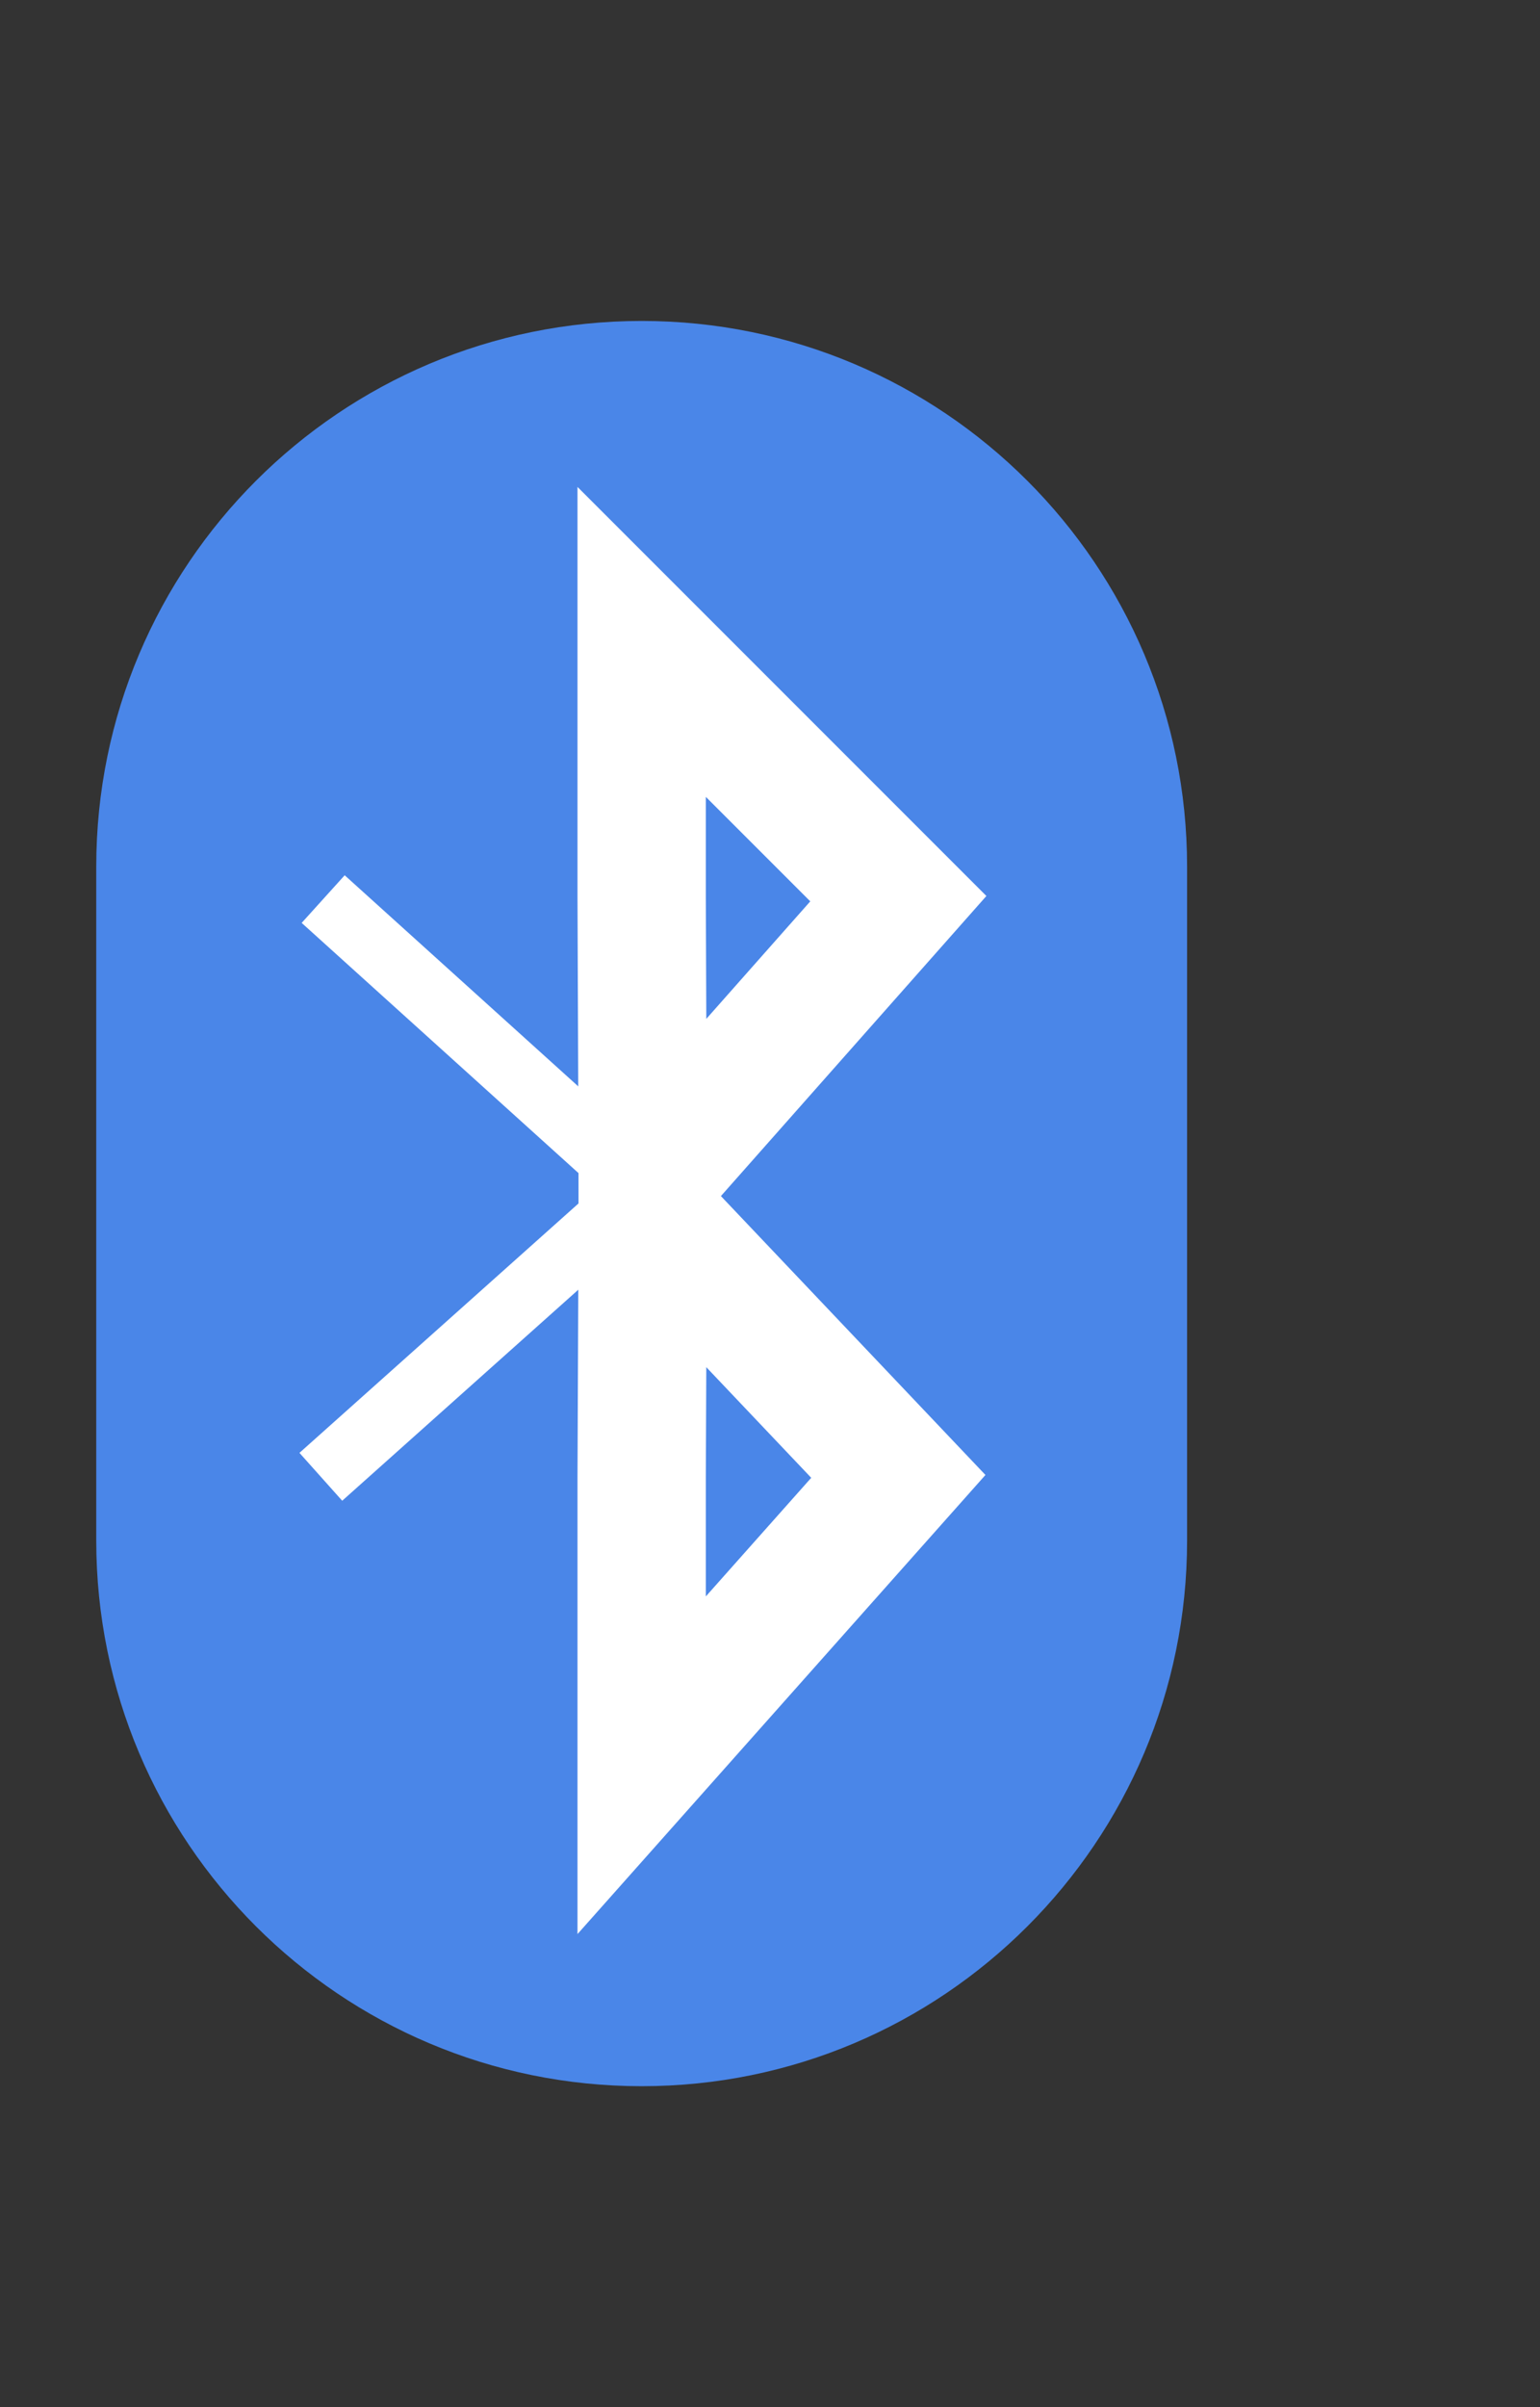 <?xml version="1.0" encoding="UTF-8" standalone="no"?><!-- Generator: Gravit.io --><svg xmlns="http://www.w3.org/2000/svg" xmlns:xlink="http://www.w3.org/1999/xlink" style="isolation:isolate" viewBox="244.872 301.335 48 75" width="48pt" height="75pt"><rect x="244.872" y="301.335" width="48" height="75" fill="#333333" stroke="none"/><defs><clipPath id="_clipPath_M63NE4l9BRjrkBNxV1ZGoY6tGzcHjeQx"><rect x="244.872" y="301.335" width="48" height="75"/></clipPath></defs><g clip-path="url(#_clipPath_M63NE4l9BRjrkBNxV1ZGoY6tGzcHjeQx)"><g><path d=" M 264.872 366.335 L 264.872 366.335 C 255.483 366.335 247.872 358.724 247.872 349.335 L 247.872 328.335 C 247.872 318.946 255.483 311.335 264.872 311.335 L 264.872 311.335 C 274.261 311.335 281.872 318.946 281.872 328.335 L 281.872 349.335 C 281.872 358.724 274.261 366.335 264.872 366.335 Z " fill="rgb(74,134,232)"/><mask id="_mask_0HGvnIfGpxXUfoexd0EF0DD0wEG6P9Dr" x="-200%" y="-200%" width="400%" height="400%"><rect x="-200%" y="-200%" width="400%" height="400%" style="fill:white;"/><path d=" M 264.907 338.335 L 264.872 329.335 L 264.872 321.335 L 272.872 329.335 L 264.907 338.335 Z " fill="black" stroke="none"/></mask><path d=" M 264.907 338.335 L 264.872 329.335 L 264.872 321.335 L 272.872 329.335 L 264.907 338.335 Z " fill="none" mask="url(#_mask_0HGvnIfGpxXUfoexd0EF0DD0wEG6P9Dr)" vector-effect="non-scaling-stroke" stroke-width="4" stroke="rgb(255,255,255)" stroke-linejoin="miter" stroke-linecap="butt" stroke-miterlimit="10"/><path d=" M 264.907 338.335 L 264.872 329.335 L 264.872 321.335 L 272.872 329.335 L 264.907 338.335 Z " fill="none"/><mask id="_mask_lTPfqneHHOfhmTmjLs7FEf4zPkIp34Nn" x="-200%" y="-200%" width="400%" height="400%"><rect x="-200%" y="-200%" width="400%" height="400%" style="fill:white;"/><path d=" M 264.872 356.335 L 264.872 347.335 L 264.907 338.941 L 272.872 347.335 L 264.872 356.335 Z " fill="black" stroke="none"/></mask><path d=" M 264.872 356.335 L 264.872 347.335 L 264.907 338.941 L 272.872 347.335 L 264.872 356.335 Z " fill="none" mask="url(#_mask_lTPfqneHHOfhmTmjLs7FEf4zPkIp34Nn)" vector-effect="non-scaling-stroke" stroke-width="4" stroke="rgb(255,255,255)" stroke-linejoin="miter" stroke-linecap="butt" stroke-miterlimit="10"/><path d=" M 264.872 356.335 L 264.872 347.335 L 264.907 338.941 L 272.872 347.335 L 264.872 356.335 Z " fill="none"/><line x1="254.945" y1="329.348" x2="264.907" y2="338.348" vector-effect="non-scaling-stroke" stroke-width="2" stroke="rgb(255,255,255)" stroke-linejoin="miter" stroke-linecap="butt" stroke-miterlimit="10"/><line x1="264.945" y1="338.348" x2="254.872" y2="347.348" vector-effect="non-scaling-stroke" stroke-width="2" stroke="rgb(255,255,255)" stroke-linejoin="miter" stroke-linecap="butt" stroke-miterlimit="10"/></g></g></svg>